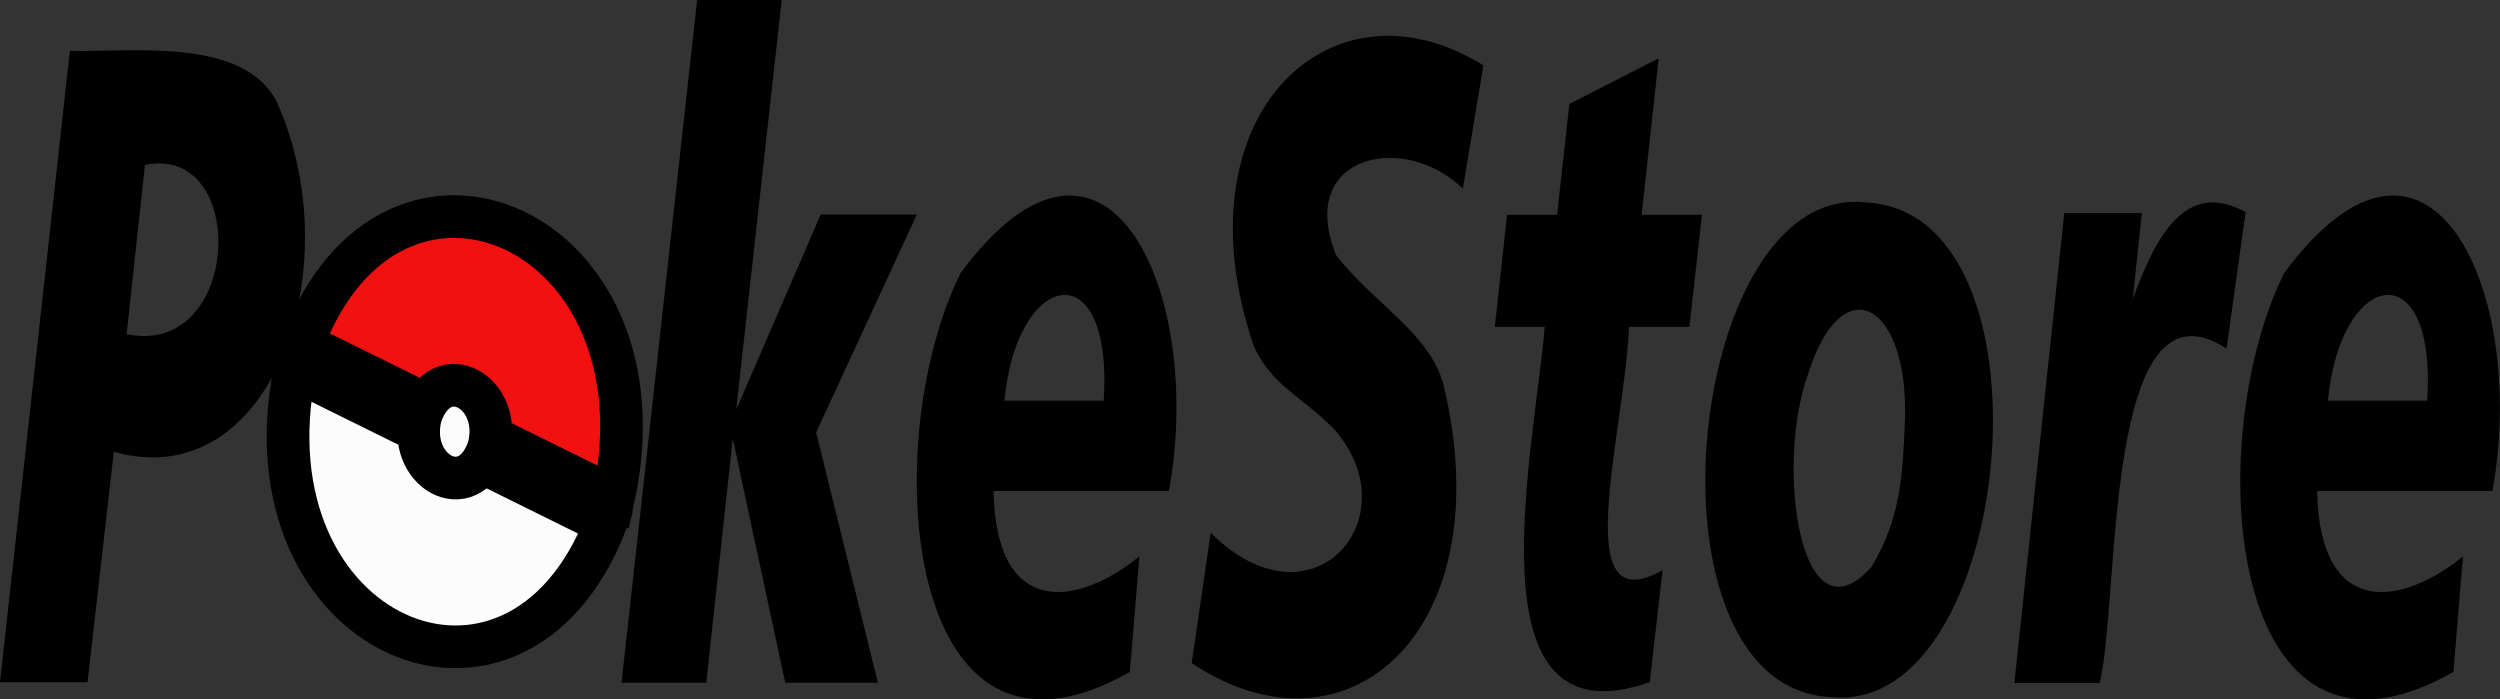 <svg id="Camada_1" data-name="Camada 1" xmlns="http://www.w3.org/2000/svg" viewBox="0 0 293.03 81.98"><rect x="0" y="0" width="293.03" height="81.98" fill="#333333" stroke="none"/><defs><style>.cls-1{fill:#f21111;}.cls-1,.cls-2{stroke:#000;stroke-miterlimit:10;stroke-width:5px;}.cls-2{fill:#fcfcfc;}</style></defs><title>logo</title><path class="cls-1" d="M293.56,288.33c6.79-31.69-26-45.86-36.47-18Z" transform="translate(-221.63 -230.04)"/><path class="cls-2" d="M256.2,273.39c-6.28,31.29,25.82,45.1,36.42,18Z" transform="translate(-221.63 -230.04)"/><path class="cls-2" d="M278.89,282.59c-2.4,6.82-9.69,2.62-7.92-3.91C273.38,271.87,280.66,276.06,278.89,282.59Z" transform="translate(-221.63 -230.04)"/><path d="M229.82,236c7.14.19,20.37-1.68,24.26,6,8.75,19.54-.68,46.18-19.11,41l-3.08,27H221.63Zm8.8,13.35-2.15,19.86C250,272,250.83,246.83,238.62,249.38Z" transform="translate(-221.63 -230.04)"/><path d="M303.35,230h9.91l-5.34,48.06,9.91-22.88H329.1l-11.81,25.54,7.24,29.35H313.67l-6.15-28.62-3.11,28.62h-9.93Z" transform="translate(-221.63 -230.04)"/><path d="M358.64,287.59H338.08c.31,15.14,10,13.45,17.1,7.66l-1.12,13.55c-26.56,15.12-29.69-26.88-19.84-46.75C351.29,239,362.91,264.32,358.64,287.59ZM351,277c1.15-17.6-10.23-15.41-11.63,0Z" transform="translate(-221.63 -230.04)"/><path d="M395.5,237.7l-2.4,14.44c-7-6.76-19.58-3.89-14.86,7.8,4.23,5.55,11,9.15,12.58,15.2,6.94,28.78-11.23,44.85-29.51,32.62l2.23-15.27c11.94,11.89,23.59-1.87,14.43-12.18-3.88-3.93-7.19-5-9.37-9.67C359.42,243.67,377.55,226.54,395.5,237.7Z" transform="translate(-221.63 -230.04)"/><path d="M416.05,236.87l-2,18.35h7.07l-1.47,13.13h-7.07c-.66,13.13-7.16,34.8,3.92,28.52L415,310c-21.45,7.49-13.54-26.93-12.31-41.65h-5.85l1.44-13.13h5.86l1.44-13Z" transform="translate(-221.63 -230.04)"/><path d="M440.14,253.76c23.29.81,17.7,59.84-3.68,58C413.24,311.05,419.11,251.61,440.14,253.76Zm4.79,25c.22-13.34-7.45-17.39-11.38-4.85-3.84,10.56-1,32,7.45,22.57C444.43,290.74,444.68,285.75,444.93,278.73Z" transform="translate(-221.63 -230.04)"/><path d="M484.84,254.9l-2.23,16c-14.5-9.43-12.48,29.46-14.87,39.2h-10l5.85-55.1h9.09l-1.06,10.06C474.46,257.29,478,251.15,484.84,254.9Z" transform="translate(-221.63 -230.04)"/><path d="M513.77,287.59H493.22c.31,15.14,10,13.45,17.1,7.66L509.2,308.8c-26.56,15.12-29.7-26.88-19.84-46.75C506.42,239,518,264.32,513.77,287.59ZM506.13,277c1.14-17.6-10.23-15.41-11.63,0Z" transform="translate(-221.63 -230.04)"/></svg>